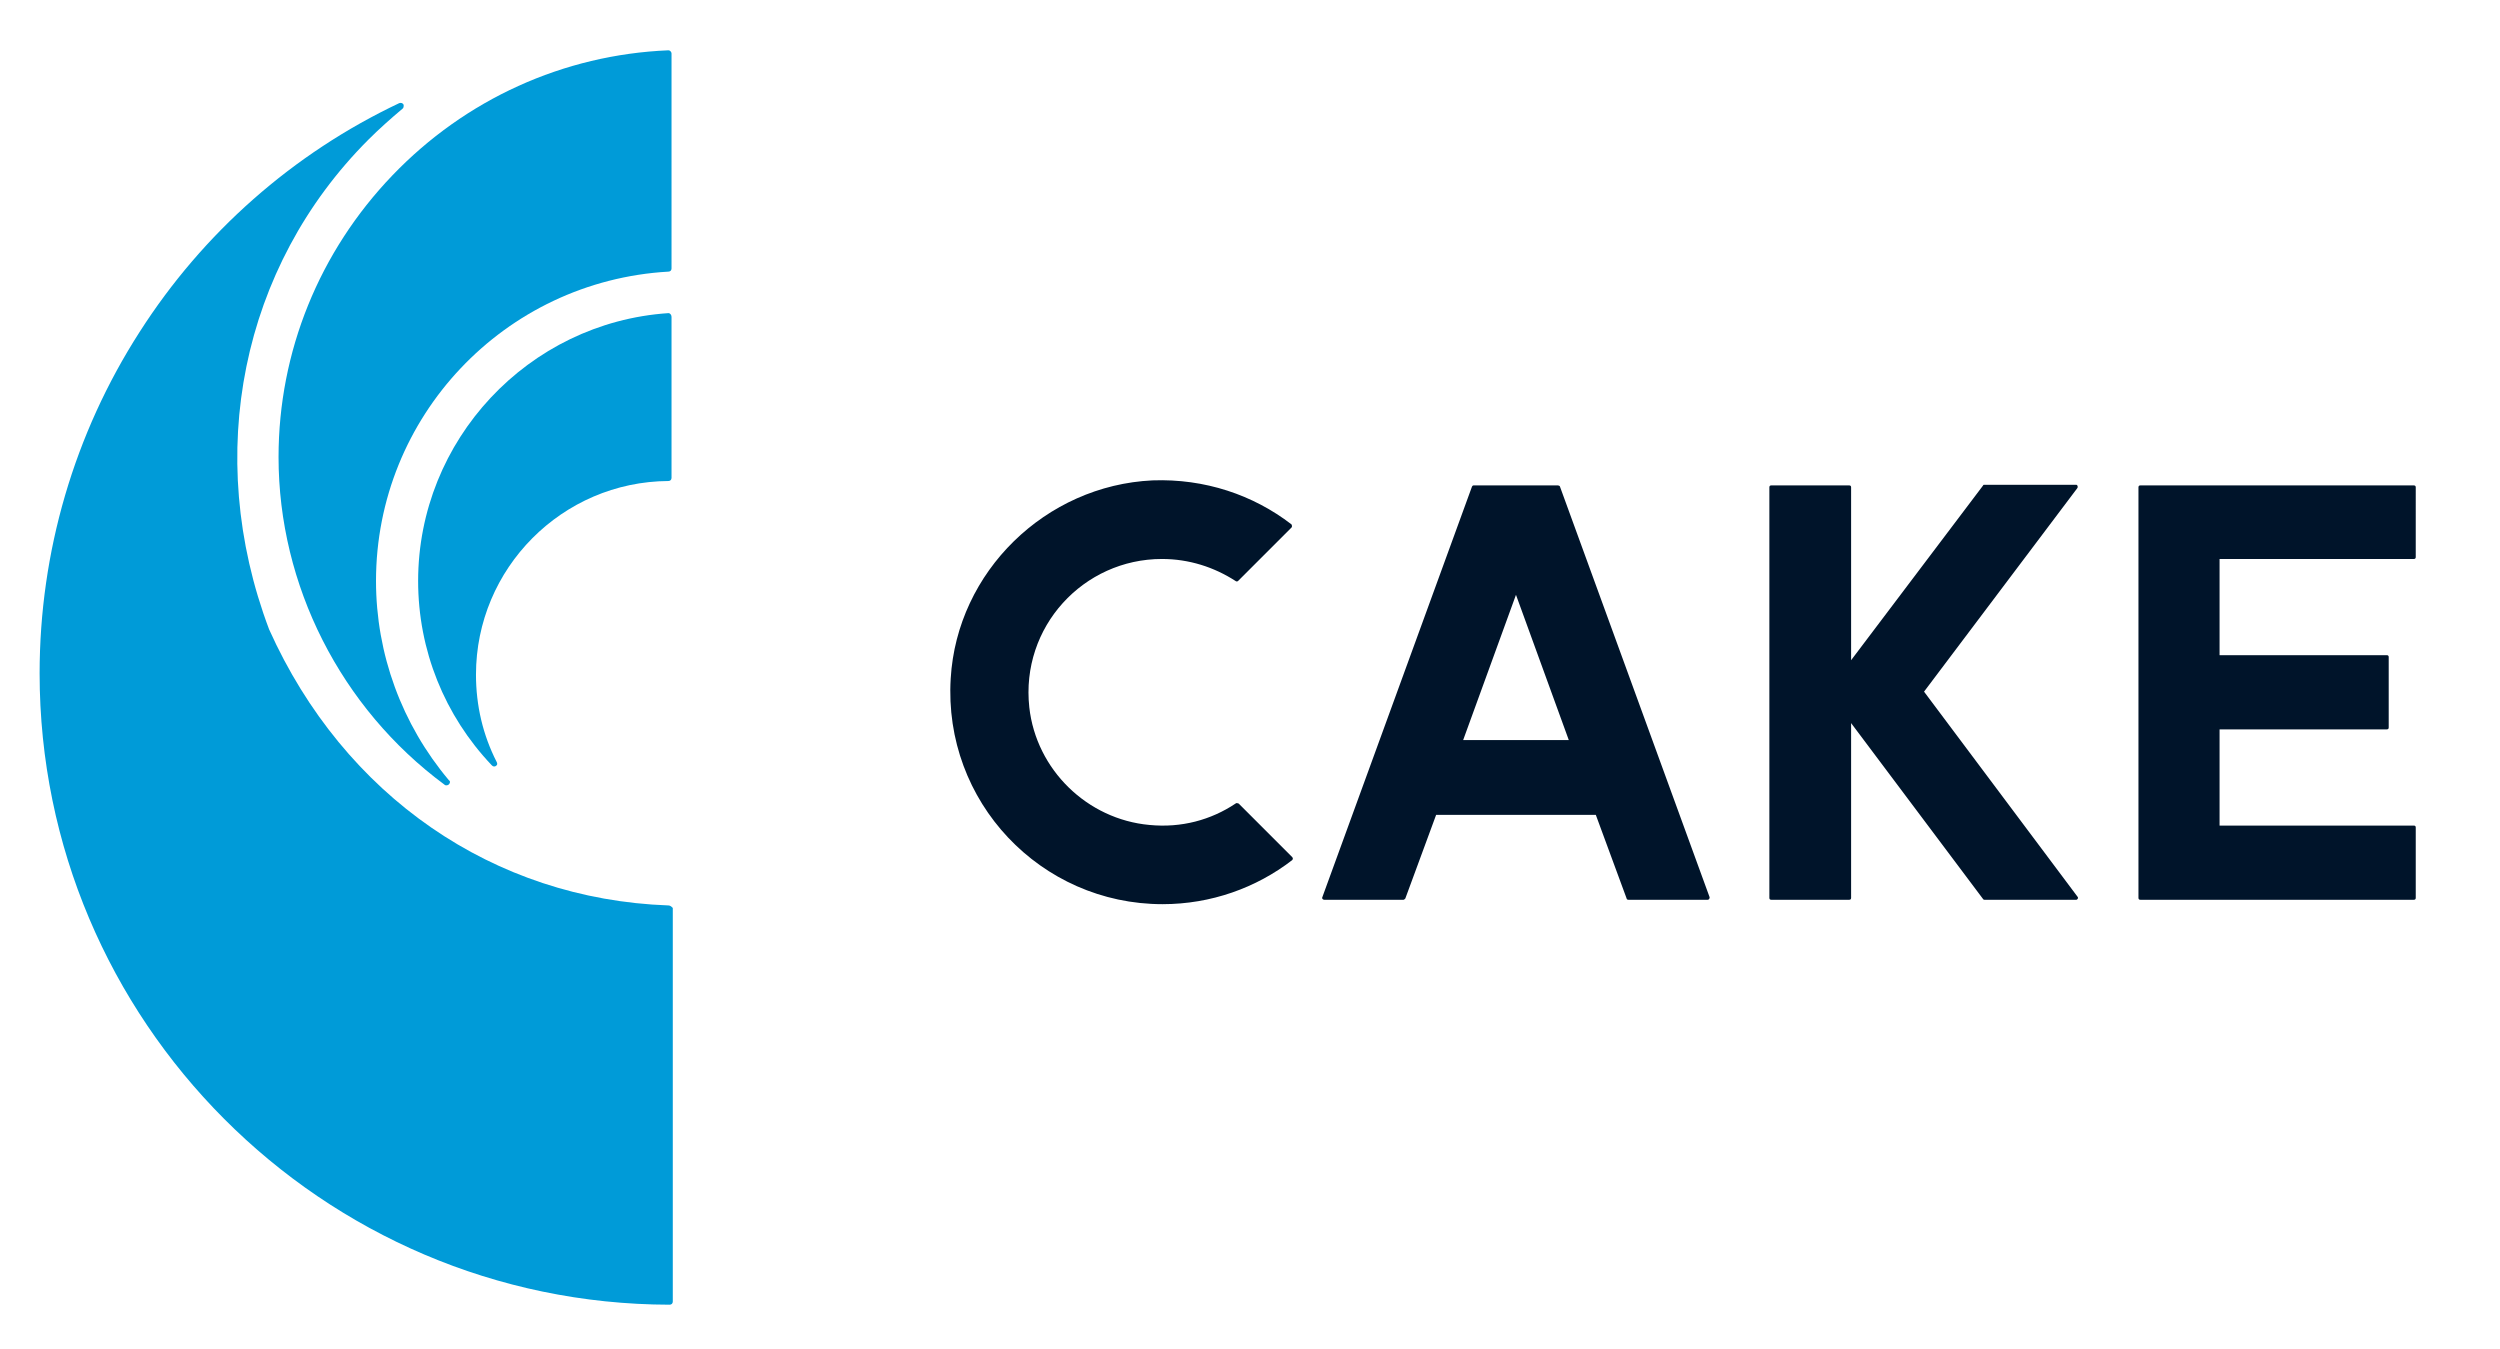 <?xml version="1.0" ?>
<svg xmlns="http://www.w3.org/2000/svg" enable-background="new 0 0 397.6 214.5" viewBox="0 0 397.6 214.5" xml:space="preserve">
	<style>.st0{fill:#009BD8;} .st1{fill:#00142A;}</style>
	<path d="M106.3 8c-16.7.7-32.3 7.8-43.9 19.9-11.6 12.1-18.1 28-18.1 44.8 0 20.4 9.9 39.9 26.4 52.1.1.1.2.1.3.1.2 0 .4-.1.5-.3.1-.2.1-.4-.1-.5-7.5-8.9-11.6-20.1-11.6-31.7 0-26.1 20.4-47.7 46.5-49.2.3 0 .5-.2.5-.5V8.5c0-.2-.2-.5-.5-.5" class="st0"/>
	<path d="M106.3 144c-27.8-1-51.6-17.4-63.5-43.9-10.5-27.8-4.4-57.7 15.8-77.9 1.7-1.7 3.5-3.3 5.4-4.9.2-.1.2-.4.2-.6-.1-.3-.4-.4-.7-.3-16.9 8-31.2 20.6-41.3 36.4C11.8 69 6.3 87.8 6.3 107.1c0 55.2 44.9 100.3 100.2 100.4.3 0 .5-.2.5-.5v-62.6c-.2-.2-.4-.4-.7-.4" class="st0"/>
	<path d="M106.3 49.8C84 51.3 66.5 70 66.5 92.4c0 11 4.2 21.4 11.7 29.3.1.1.2.2.4.2s.3-.1.4-.2c.1-.1.1-.3 0-.5-2.2-4.3-3.3-9-3.3-13.9 0-16.9 13.7-30.7 30.6-30.8.3 0 .5-.2.5-.5V50.4c0-.3-.2-.6-.5-.6" class="st0"/>
	<path d="M353 131.3V116h26.6c.2 0 .3-.1.3-.3v-11.2c0-.2-.1-.3-.3-.3H353V88.9h30.9c.2 0 .3-.1.3-.3V77.5c0-.2-.1-.3-.3-.3h-43.5c-.2 0-.3.1-.3.3v65.3c0 .2.1.3.3.3h43.5c.2 0 .3-.1.3-.3v-11.2c0-.2-.1-.3-.3-.3H353zM249.5 117.7h-16.8l8.4-23.1 8.4 23.1zm-15.4-40.3l-23.8 65.3c-.1.2.1.4.3.4h12.6c.1 0 .2-.1.3-.2l4.9-13.3h25.4l4.9 13.3c0 .1.1.2.3.2h12.6c.2 0 .3-.2.3-.4l-23.8-65.3c0-.1-.2-.2-.3-.2h-13.4c-.1 0-.2 0-.3.2M196.5 127.8c-3.9 2.6-8.6 3.9-13.7 3.4-9.9-.9-18-8.8-19.1-18.7-1.4-12.8 8.6-23.6 21.1-23.6 4.3 0 8.3 1.3 11.7 3.5.1.1.3.1.4 0l8.5-8.5c.1-.1.1-.3 0-.5-6.1-4.7-13.8-7.3-22.1-7-17 .8-31.1 14.5-32.1 31.5-1.2 19.6 14.3 35.9 33.7 35.9 7.7 0 14.9-2.6 20.6-7 .1-.1.2-.3 0-.5l-8.5-8.5c-.3-.1-.4-.1-.5 0M306 110l24.4-32.4c.1-.2 0-.5-.2-.5h-14.6c-.1 0-.2 0-.2.1l-21 27.8V77.5c0-.2-.1-.3-.3-.3h-12.4c-.2 0-.3.1-.3.3v65.3c0 .2.1.3.3.3h12.4c.2 0 .3-.1.3-.3V115l21 28c.1.1.1.1.2.1h14.6c.2 0 .4-.3.2-.5L306 110z" class="st1"/>
</svg>
